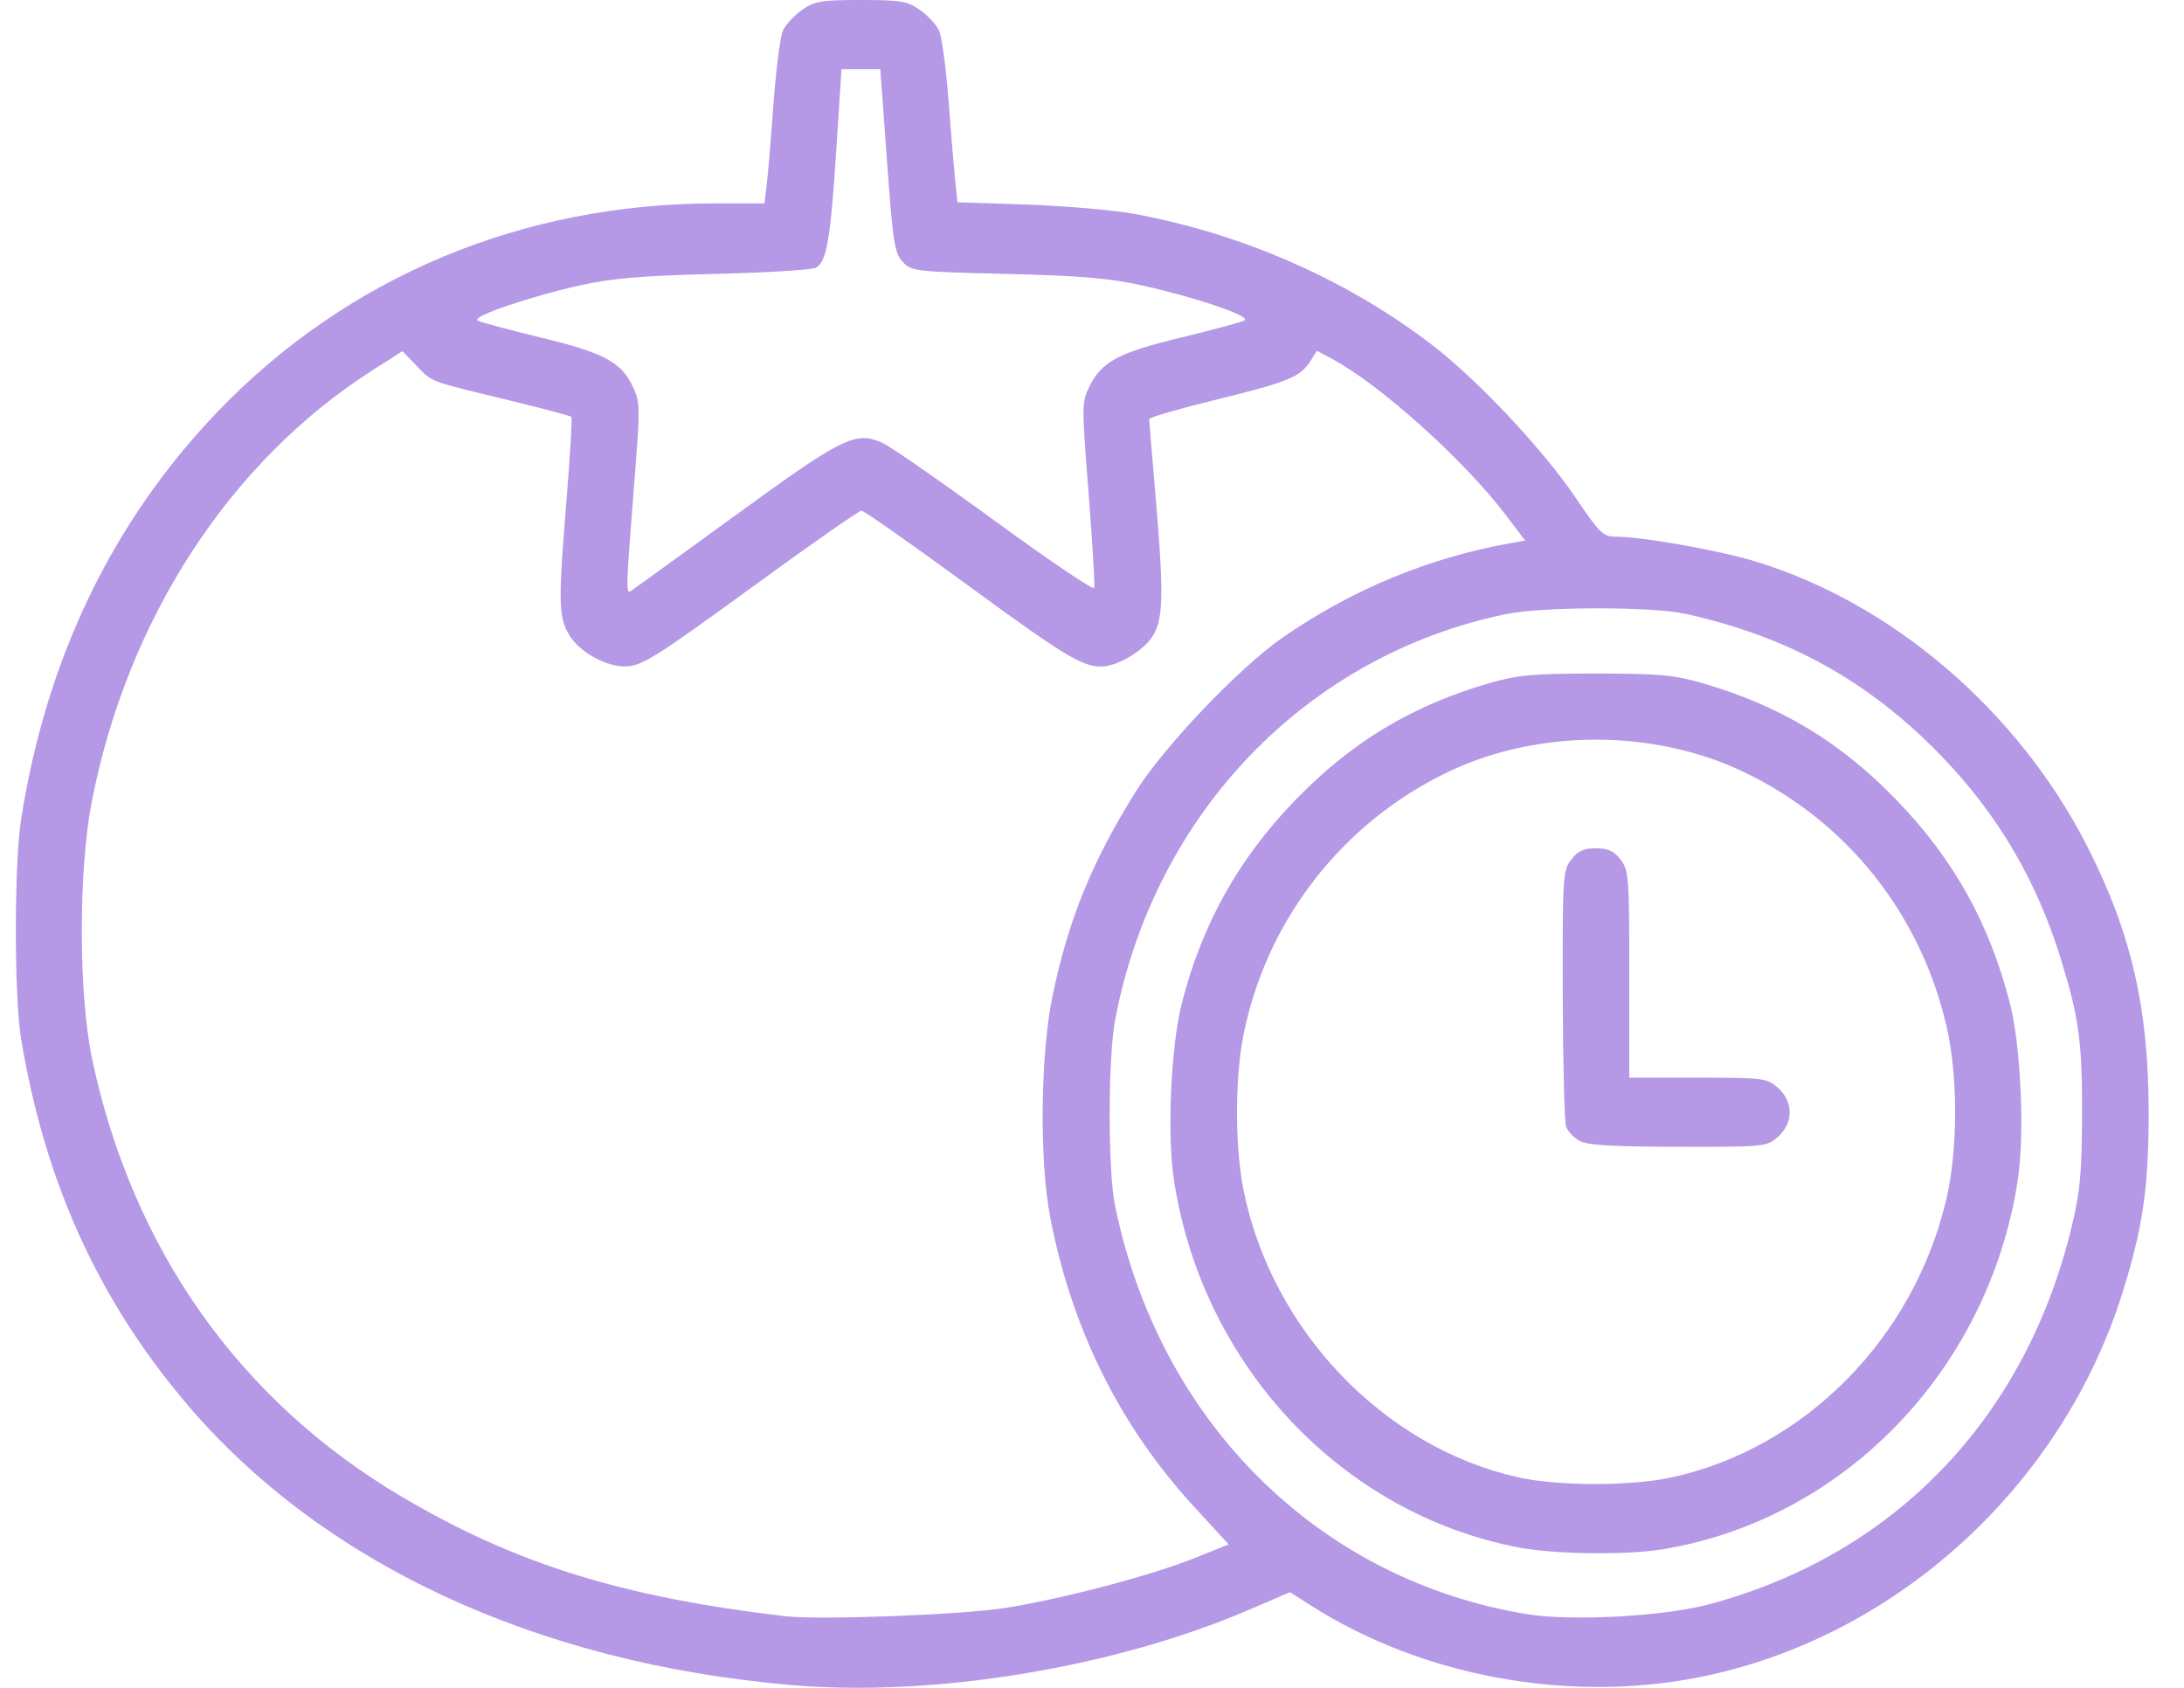 <svg width="44" height="34" viewBox="0 0 44 34" fill="none" xmlns="http://www.w3.org/2000/svg">
<g clip-path="url(#clip0_164_1187)">
<path d="M15.957 33.945C10.8 33.505 6.47 31.488 3.738 28.253C1.968 26.156 0.901 23.796 0.425 20.925C0.285 20.08 0.284 17.421 0.423 16.522C0.925 13.281 2.265 10.498 4.39 8.287C6.999 5.572 10.527 4.097 14.412 4.097H15.4L15.446 3.727C15.471 3.523 15.533 2.787 15.583 2.092C15.634 1.397 15.72 0.731 15.774 0.613C15.829 0.495 16.002 0.309 16.159 0.199C16.413 0.022 16.547 -0 17.346 -0C18.144 -0 18.278 0.022 18.532 0.199C18.689 0.309 18.863 0.496 18.919 0.616C18.974 0.735 19.059 1.361 19.108 2.007C19.157 2.653 19.218 3.383 19.243 3.628L19.29 4.074L20.694 4.121C21.467 4.148 22.439 4.232 22.856 4.309C25.049 4.714 27.155 5.643 28.871 6.962C29.766 7.651 31.091 9.061 31.729 10.005C32.235 10.752 32.295 10.811 32.56 10.811C33.078 10.811 34.59 11.078 35.333 11.3C38.098 12.129 40.637 14.295 42.036 17.02C42.925 18.752 43.283 20.282 43.288 22.363C43.292 23.905 43.172 24.734 42.754 26.062C41.523 29.963 38.172 33.002 34.239 33.785C31.589 34.312 28.649 33.769 26.408 32.34L25.989 32.073L25.179 32.421C22.461 33.59 18.829 34.19 15.957 33.945ZM20.248 32.391C21.414 32.206 23.174 31.743 24.067 31.386L24.754 31.111L24.044 30.338C22.559 28.72 21.59 26.767 21.157 24.515C20.939 23.383 20.96 21.248 21.202 20.076C21.519 18.537 21.995 17.366 22.876 15.955C23.444 15.045 24.962 13.452 25.842 12.842C27.228 11.881 28.779 11.238 30.408 10.946L30.726 10.889L30.334 10.372C29.497 9.269 27.803 7.746 26.839 7.231L26.531 7.067L26.396 7.28C26.197 7.595 25.939 7.699 24.475 8.058C23.746 8.237 23.15 8.409 23.151 8.442C23.152 8.474 23.208 9.148 23.276 9.939C23.447 11.924 23.44 12.446 23.237 12.791C23.054 13.102 22.516 13.427 22.183 13.427C21.793 13.427 21.416 13.195 19.419 11.732C18.334 10.938 17.405 10.288 17.356 10.288C17.307 10.288 16.385 10.93 15.308 11.714C13.158 13.28 12.922 13.428 12.575 13.425C12.189 13.421 11.666 13.124 11.47 12.795C11.249 12.425 11.244 12.152 11.417 10.02C11.488 9.147 11.53 8.417 11.51 8.396C11.491 8.376 10.912 8.223 10.225 8.056C8.616 7.666 8.717 7.705 8.39 7.366L8.108 7.073L7.498 7.463C4.628 9.297 2.565 12.47 1.848 16.153C1.58 17.534 1.582 20.03 1.853 21.317C2.659 25.151 4.822 28.214 8.086 30.145C10.38 31.502 12.533 32.173 15.831 32.558C16.513 32.637 19.377 32.529 20.248 32.391ZM34.43 32.318C38.183 31.314 40.826 28.551 41.747 24.669C41.909 23.986 41.943 23.607 41.946 22.451C41.95 20.981 41.883 20.495 41.517 19.312C41.03 17.737 40.259 16.425 39.135 15.253C37.68 13.738 36.048 12.827 33.96 12.366C33.276 12.215 31.084 12.218 30.343 12.37C26.333 13.197 23.265 16.376 22.468 20.532C22.321 21.299 22.318 23.57 22.463 24.281C23.354 28.645 26.567 31.831 30.77 32.517C31.659 32.662 33.521 32.561 34.43 32.318ZM30.595 31.172C27.028 30.489 24.228 27.509 23.652 23.782C23.509 22.854 23.588 21.077 23.811 20.204C24.219 18.612 24.948 17.306 26.089 16.124C27.224 14.948 28.457 14.206 30.026 13.755C30.58 13.596 30.903 13.568 32.151 13.568C33.395 13.568 33.724 13.597 34.269 13.753C35.86 14.211 37.072 14.939 38.215 16.123C39.363 17.313 40.08 18.599 40.493 20.212C40.715 21.076 40.793 22.858 40.65 23.782C40.062 27.589 37.156 30.607 33.497 31.209C32.766 31.329 31.321 31.311 30.595 31.172ZM33.648 29.767C36.353 29.191 38.565 26.953 39.217 24.135C39.446 23.146 39.446 21.668 39.217 20.679C38.692 18.407 37.21 16.546 35.133 15.552C33.316 14.682 30.987 14.682 29.17 15.552C27.042 16.571 25.508 18.546 25.05 20.856C24.879 21.716 24.879 23.098 25.05 23.958C25.611 26.787 27.877 29.158 30.595 29.761C31.386 29.936 32.841 29.939 33.648 29.767ZM31.819 22.98C31.706 22.915 31.585 22.789 31.552 22.7C31.518 22.611 31.488 21.415 31.484 20.043C31.479 17.646 31.485 17.539 31.653 17.318C31.787 17.141 31.901 17.088 32.151 17.088C32.401 17.088 32.516 17.141 32.65 17.318C32.815 17.536 32.824 17.656 32.824 19.629V21.709H34.208C35.537 21.709 35.6 21.718 35.82 21.914C36.134 22.194 36.134 22.62 35.82 22.9C35.595 23.101 35.559 23.104 33.808 23.101C32.469 23.099 31.974 23.069 31.819 22.98ZM14.807 10.387C16.989 8.801 17.234 8.68 17.776 8.92C17.932 8.989 18.95 9.695 20.037 10.488C21.124 11.281 22.027 11.892 22.044 11.844C22.06 11.797 22.01 10.936 21.931 9.932C21.791 8.146 21.792 8.098 21.95 7.78C22.198 7.282 22.536 7.103 23.804 6.797C24.439 6.643 25.009 6.49 25.071 6.455C25.217 6.374 24.125 5.999 23.023 5.753C22.357 5.604 21.784 5.555 20.273 5.518C18.422 5.472 18.358 5.464 18.183 5.271C18.021 5.092 17.989 4.886 17.869 3.233L17.735 1.394H16.953L16.848 3.029C16.731 4.829 16.654 5.276 16.438 5.393C16.358 5.436 15.441 5.493 14.4 5.518C12.946 5.554 12.323 5.606 11.709 5.743C10.665 5.975 9.484 6.38 9.623 6.457C9.683 6.491 10.251 6.643 10.886 6.797C12.165 7.106 12.514 7.291 12.749 7.788C12.9 8.107 12.901 8.182 12.77 9.836C12.614 11.806 12.609 11.971 12.704 11.91C12.742 11.886 13.688 11.2 14.807 10.387Z" fill="#B599E6"/>
</g>
<defs>
<clipPath id="clip0_164_1187">
<rect width="43" height="34" fill="white" transform="translate(0.318)"/>
</clipPath>
</defs>
</svg>

